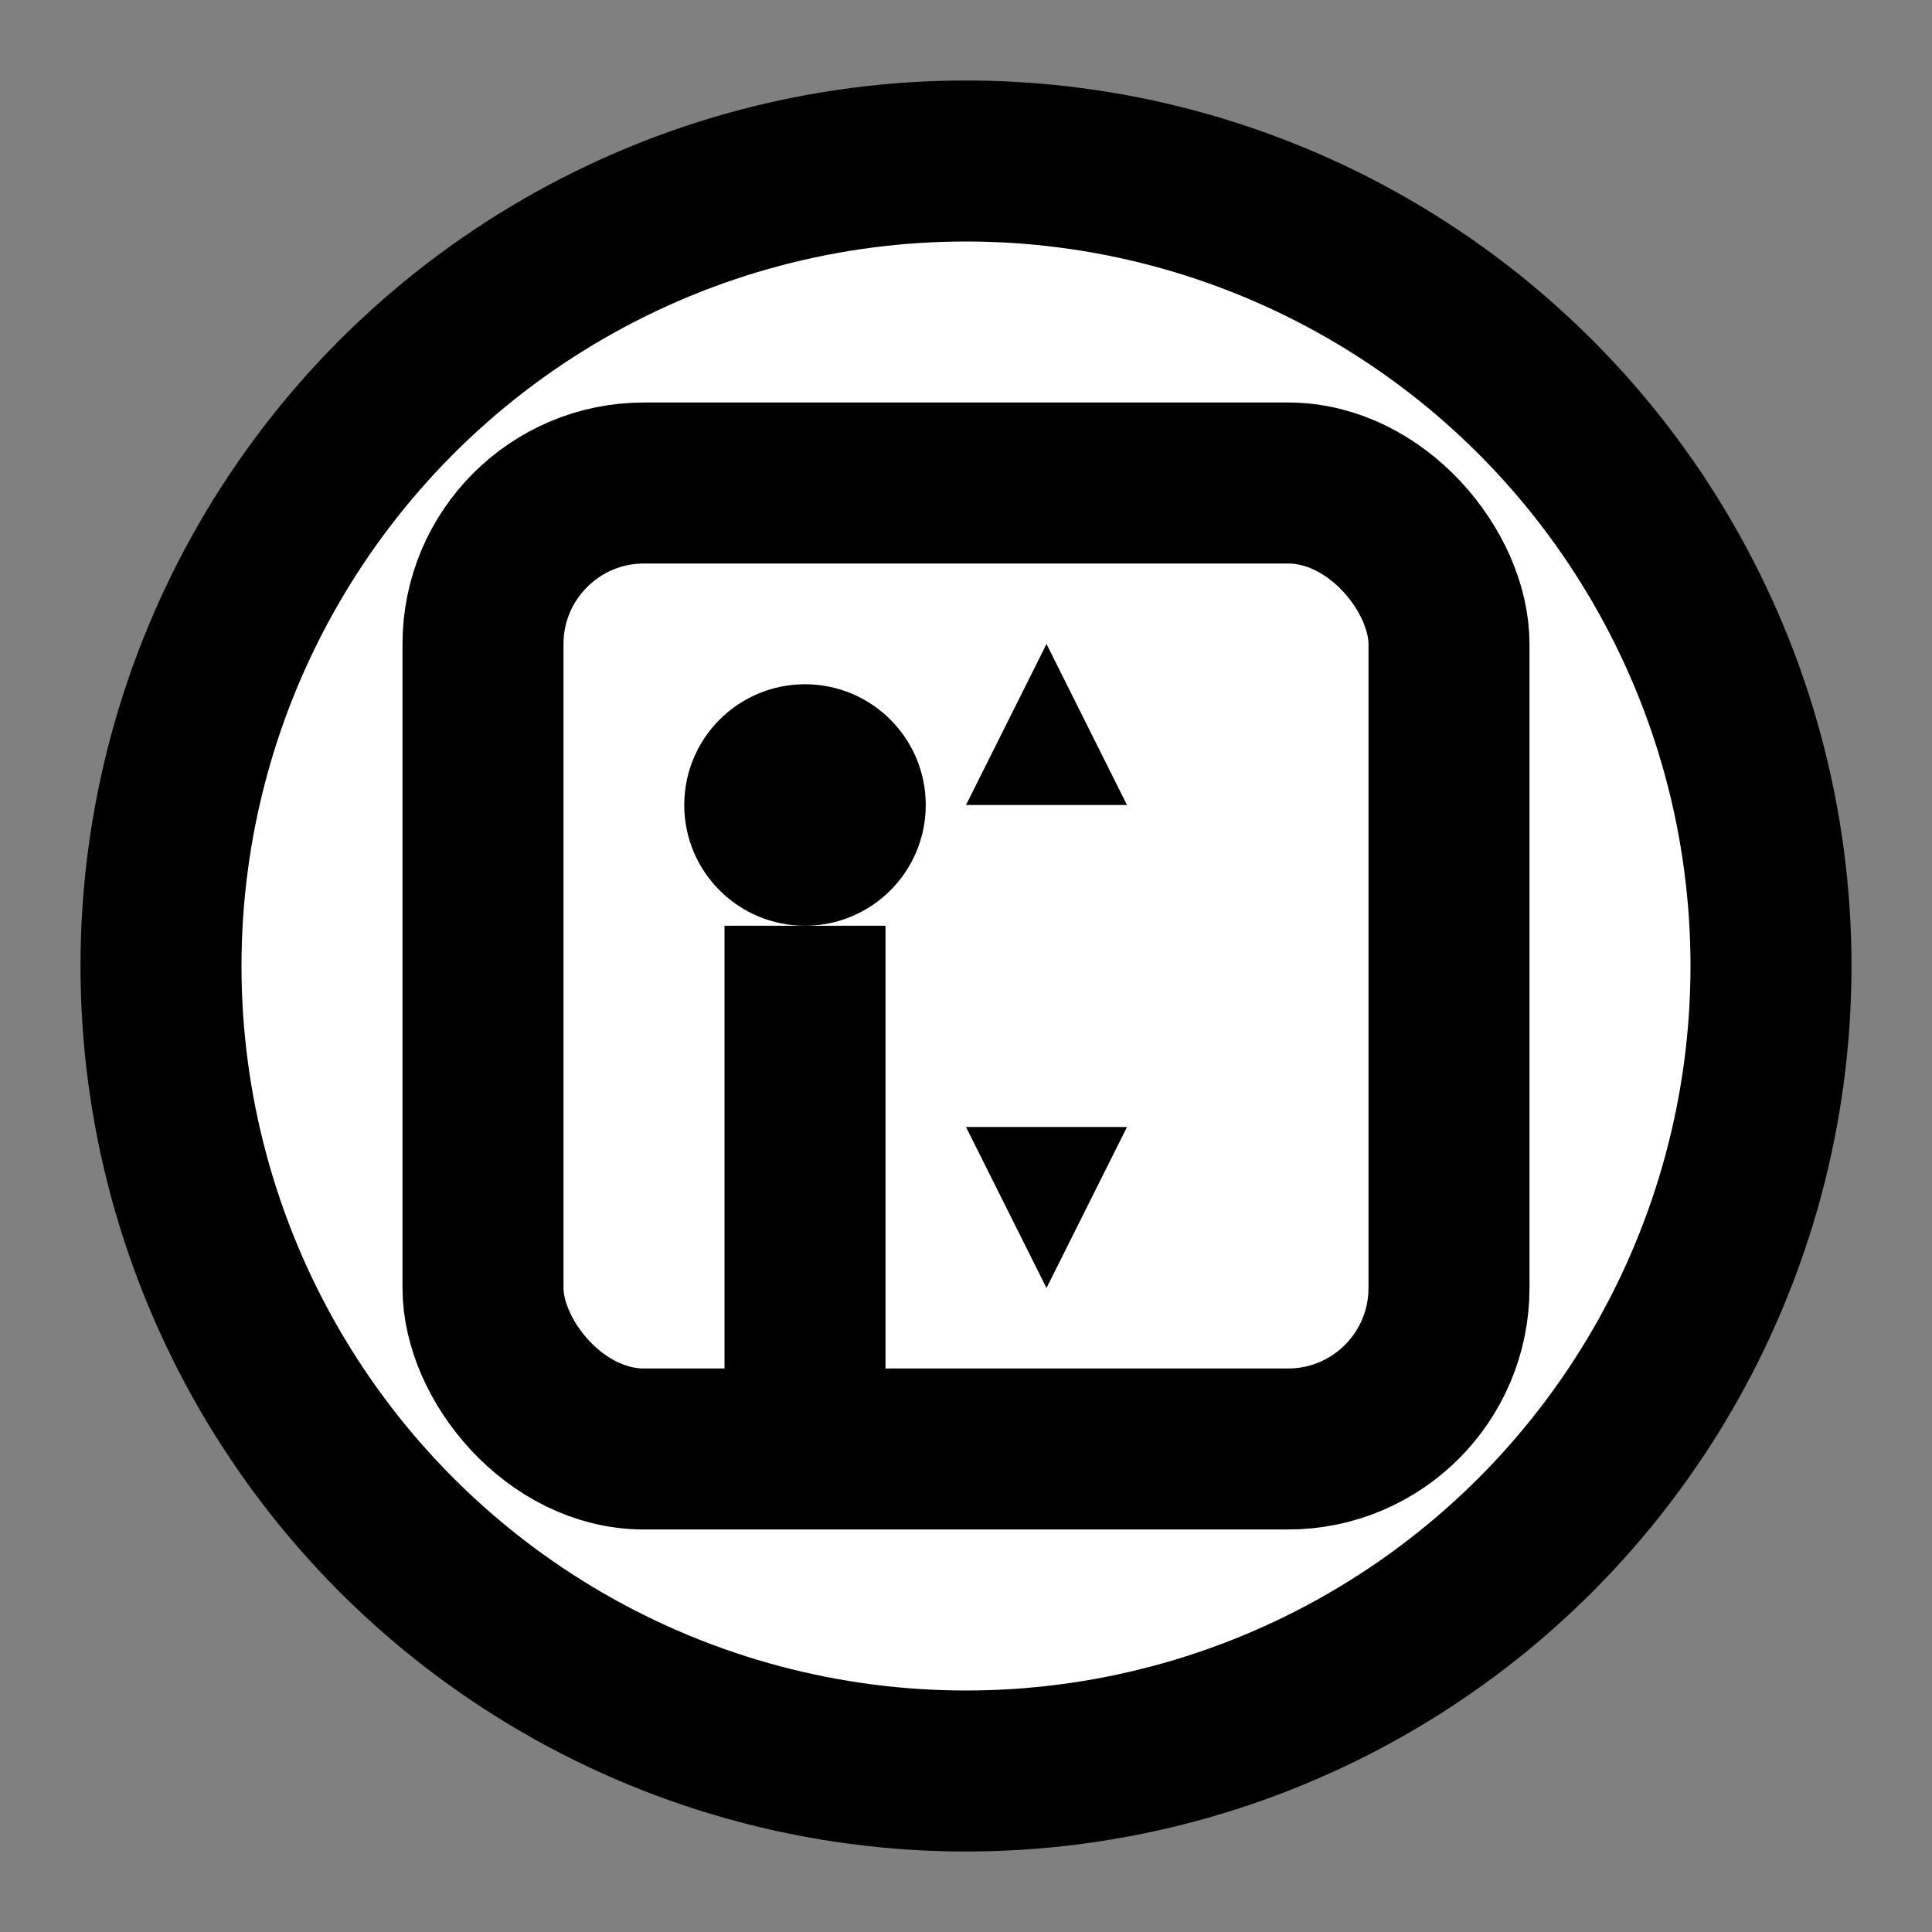 <svg width="100" height="100" viewBox="0 0 24 24" fill="white" xmlns="http://www.w3.org/2000/svg">
    <rect x="0" y="0" width="24" height="24" fill="#808080" stroke="none"/>
    <circle cx="12" cy="12" r="10" stroke="black" stroke-width="2" fill="white"/>
    <rect x="6" y="6" width="12" height="12" rx="2" ry="2" stroke="black" stroke-width="2"/>
    <circle cx="10" cy="10" r="1.5" fill="black"/>
    <rect x="9" y="11.5" width="2" height="6.5" fill="black"/>
    <polygon points="14,10 13,8 12,10" fill="black"/>
    <polygon points="14,14 13,16 12,14" fill="black"/>
</svg>
